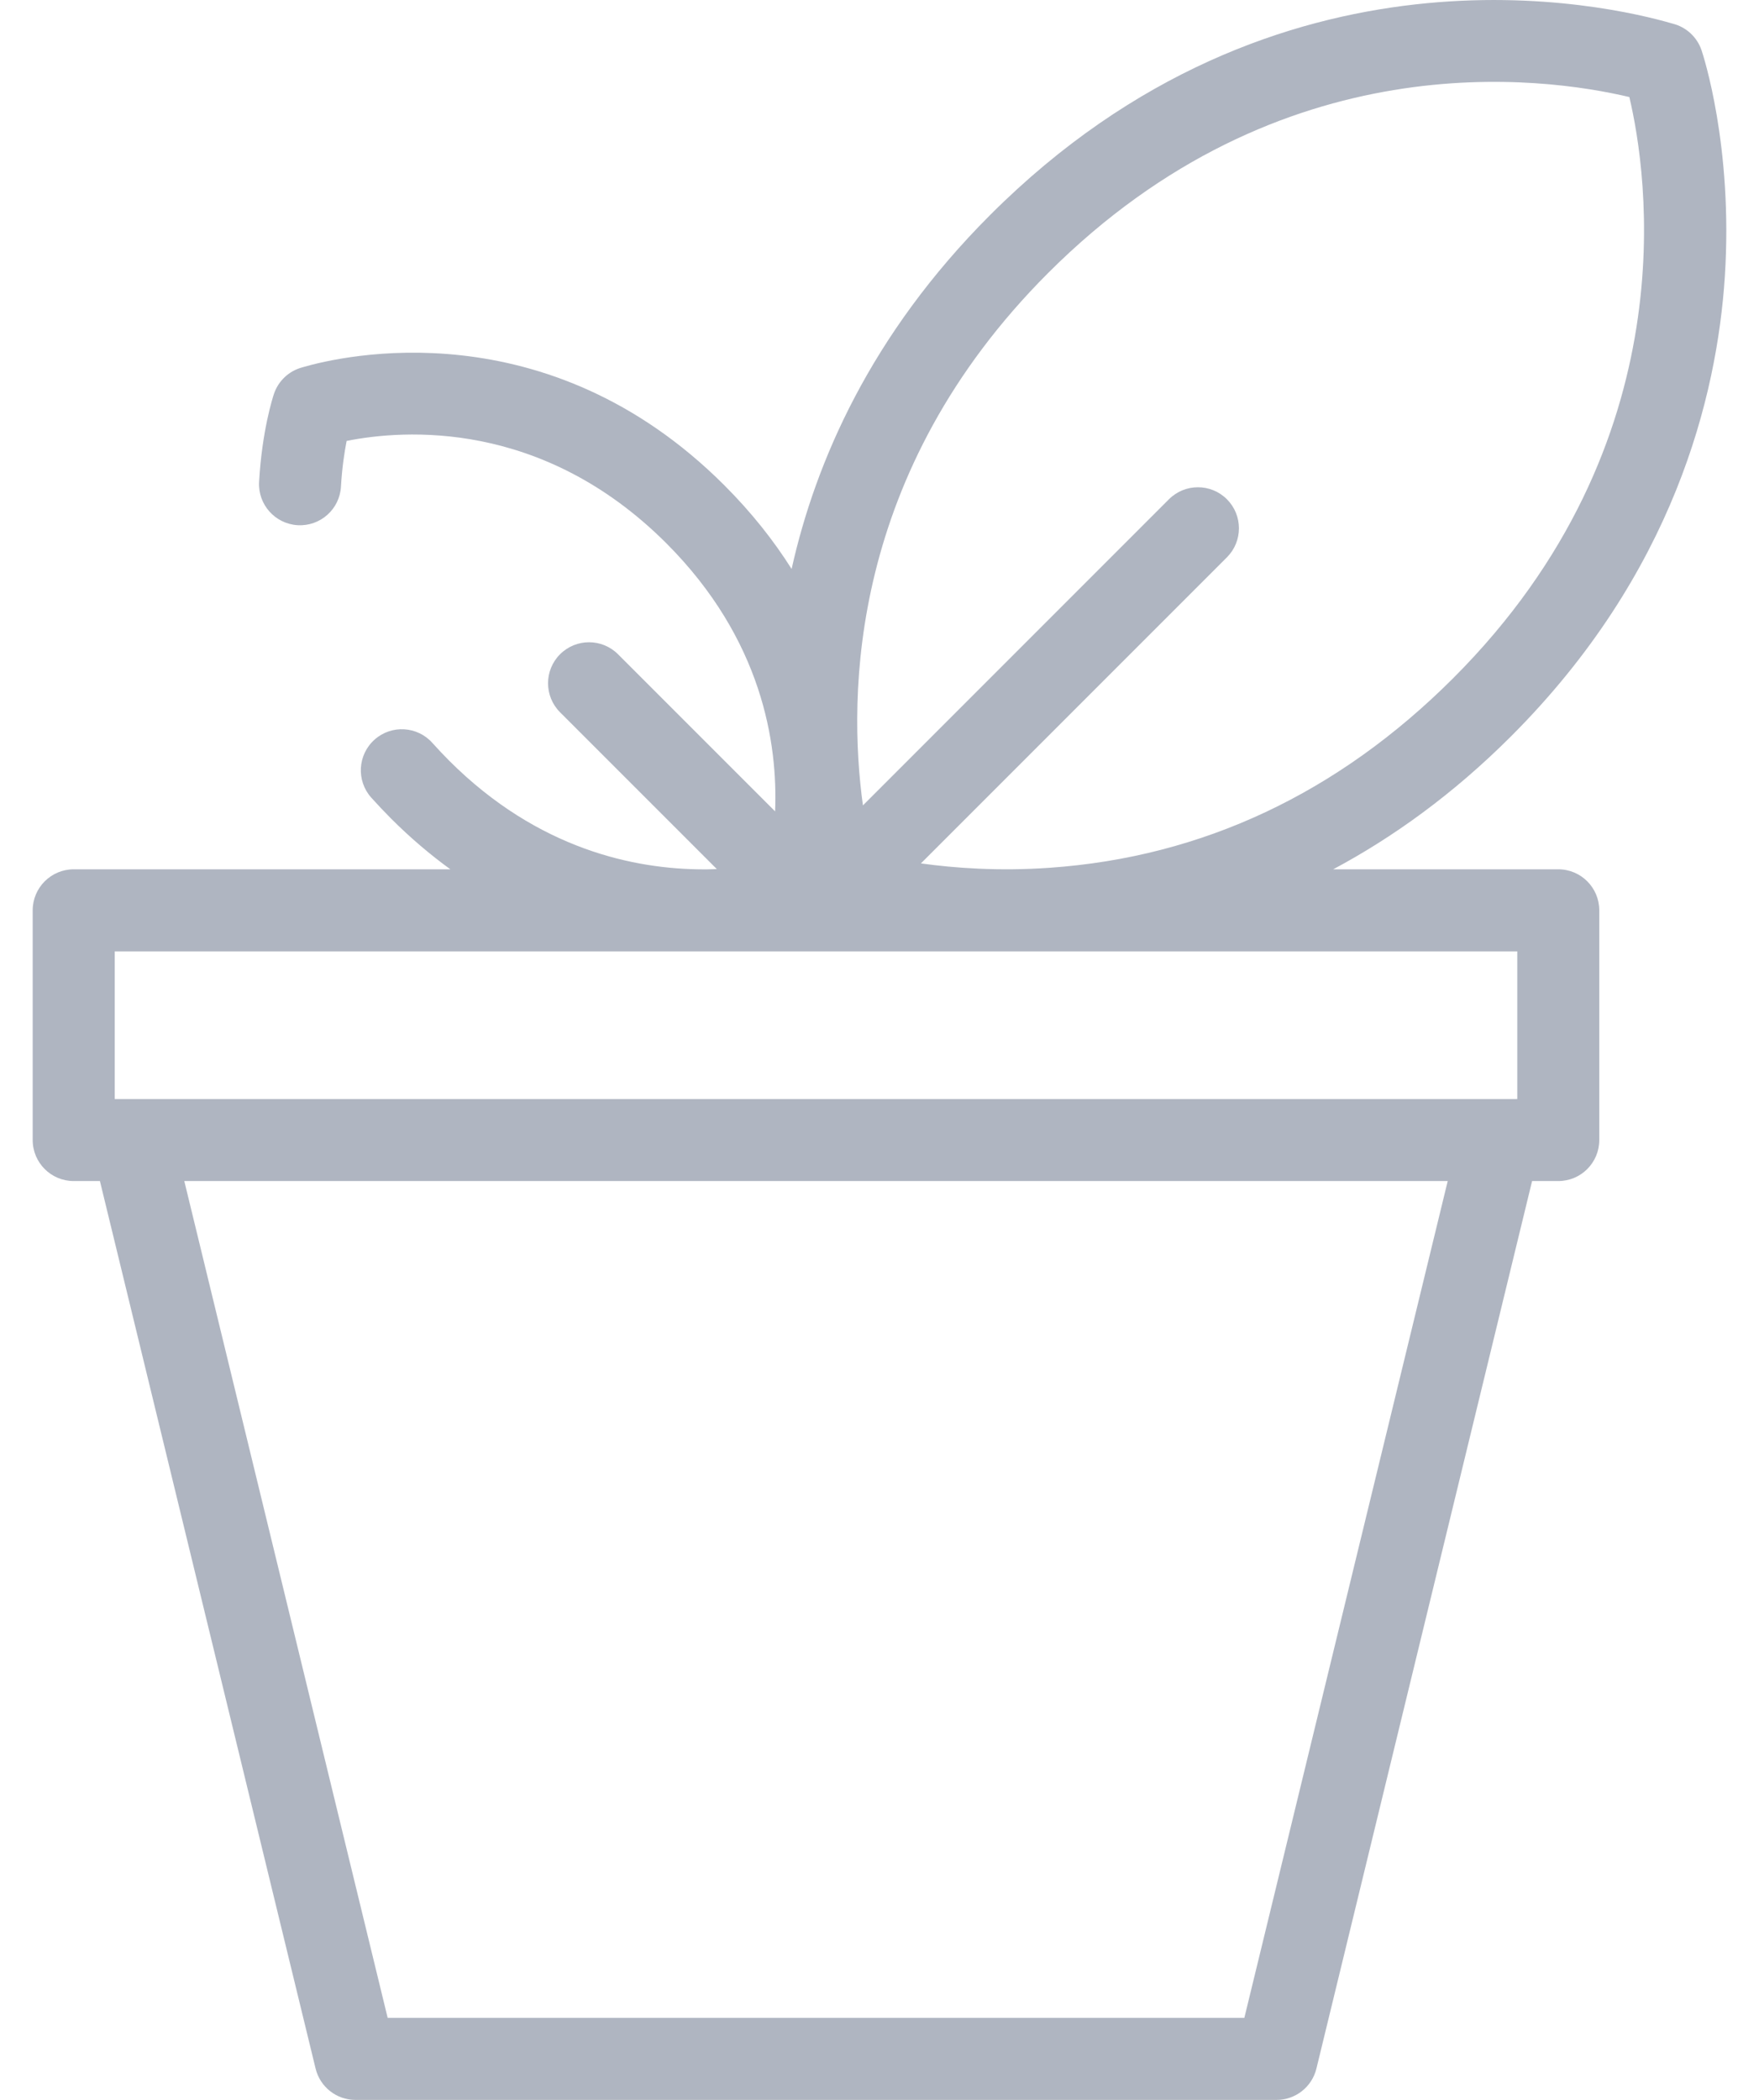 <svg width="31" height="37" viewBox="0 0 31 37" fill="none" xmlns="http://www.w3.org/2000/svg">
<path d="M30.398 4.871C30.546 2.575 30.011 0.955 29.988 0.887C29.909 0.652 29.715 0.476 29.48 0.417L29.469 0.414C28.351 0.088 22.52 -1.282 17.449 3.789C15.341 5.897 14.371 8.143 13.951 10.025C13.64 9.532 13.251 9.036 12.766 8.551C9.635 5.421 6.025 6.269 5.333 6.471L5.331 6.472C5.098 6.532 4.907 6.707 4.828 6.94C4.807 7.004 4.617 7.59 4.566 8.492C4.544 8.89 4.849 9.231 5.247 9.254C5.647 9.276 5.987 8.971 6.009 8.573C6.028 8.245 6.069 7.97 6.109 7.769C7.11 7.569 9.553 7.383 11.744 9.573C13.436 11.266 13.709 13.105 13.66 14.296L10.892 11.528C10.61 11.246 10.152 11.246 9.87 11.528C9.588 11.81 9.588 12.268 9.87 12.55L12.633 15.313C12.576 15.315 12.518 15.317 12.458 15.318H12.394C11.202 15.316 9.488 14.975 7.915 13.402C7.813 13.3 7.715 13.195 7.621 13.091C7.356 12.793 6.899 12.766 6.601 13.032C6.303 13.298 6.277 13.755 6.542 14.053C6.654 14.178 6.772 14.302 6.893 14.424C7.237 14.768 7.587 15.063 7.937 15.317H1.299C0.9 15.317 0.576 15.641 0.576 16.04V20.087C0.576 20.487 0.9 20.81 1.299 20.81H1.761L5.562 36.448C5.641 36.772 5.931 37 6.264 37H22.498C22.831 37 23.121 36.772 23.2 36.448L27.001 20.81H27.463C27.862 20.81 28.185 20.487 28.185 20.087V16.04C28.185 15.641 27.862 15.317 27.463 15.317H23.496C24.535 14.762 25.6 14.004 26.632 12.972C29.497 10.107 30.261 6.985 30.398 4.871ZM21.93 35.554H6.832L3.248 20.81H25.514L21.93 35.554ZM26.74 16.763V19.365H26.433H2.329H2.022V16.763H26.74V16.763ZM18.5 15.29C17.606 15.353 16.825 15.296 16.23 15.213L21.623 9.82C21.905 9.537 21.905 9.08 21.623 8.797C21.341 8.515 20.883 8.515 20.601 8.797L15.208 14.191C14.94 12.249 14.963 8.319 18.471 4.811C22.573 0.709 27.194 1.35 28.715 1.71C29.03 3.039 29.768 7.792 25.61 11.95C23.581 13.978 21.189 15.102 18.5 15.29Z" fill="#AFB5C1"/>
</svg>
